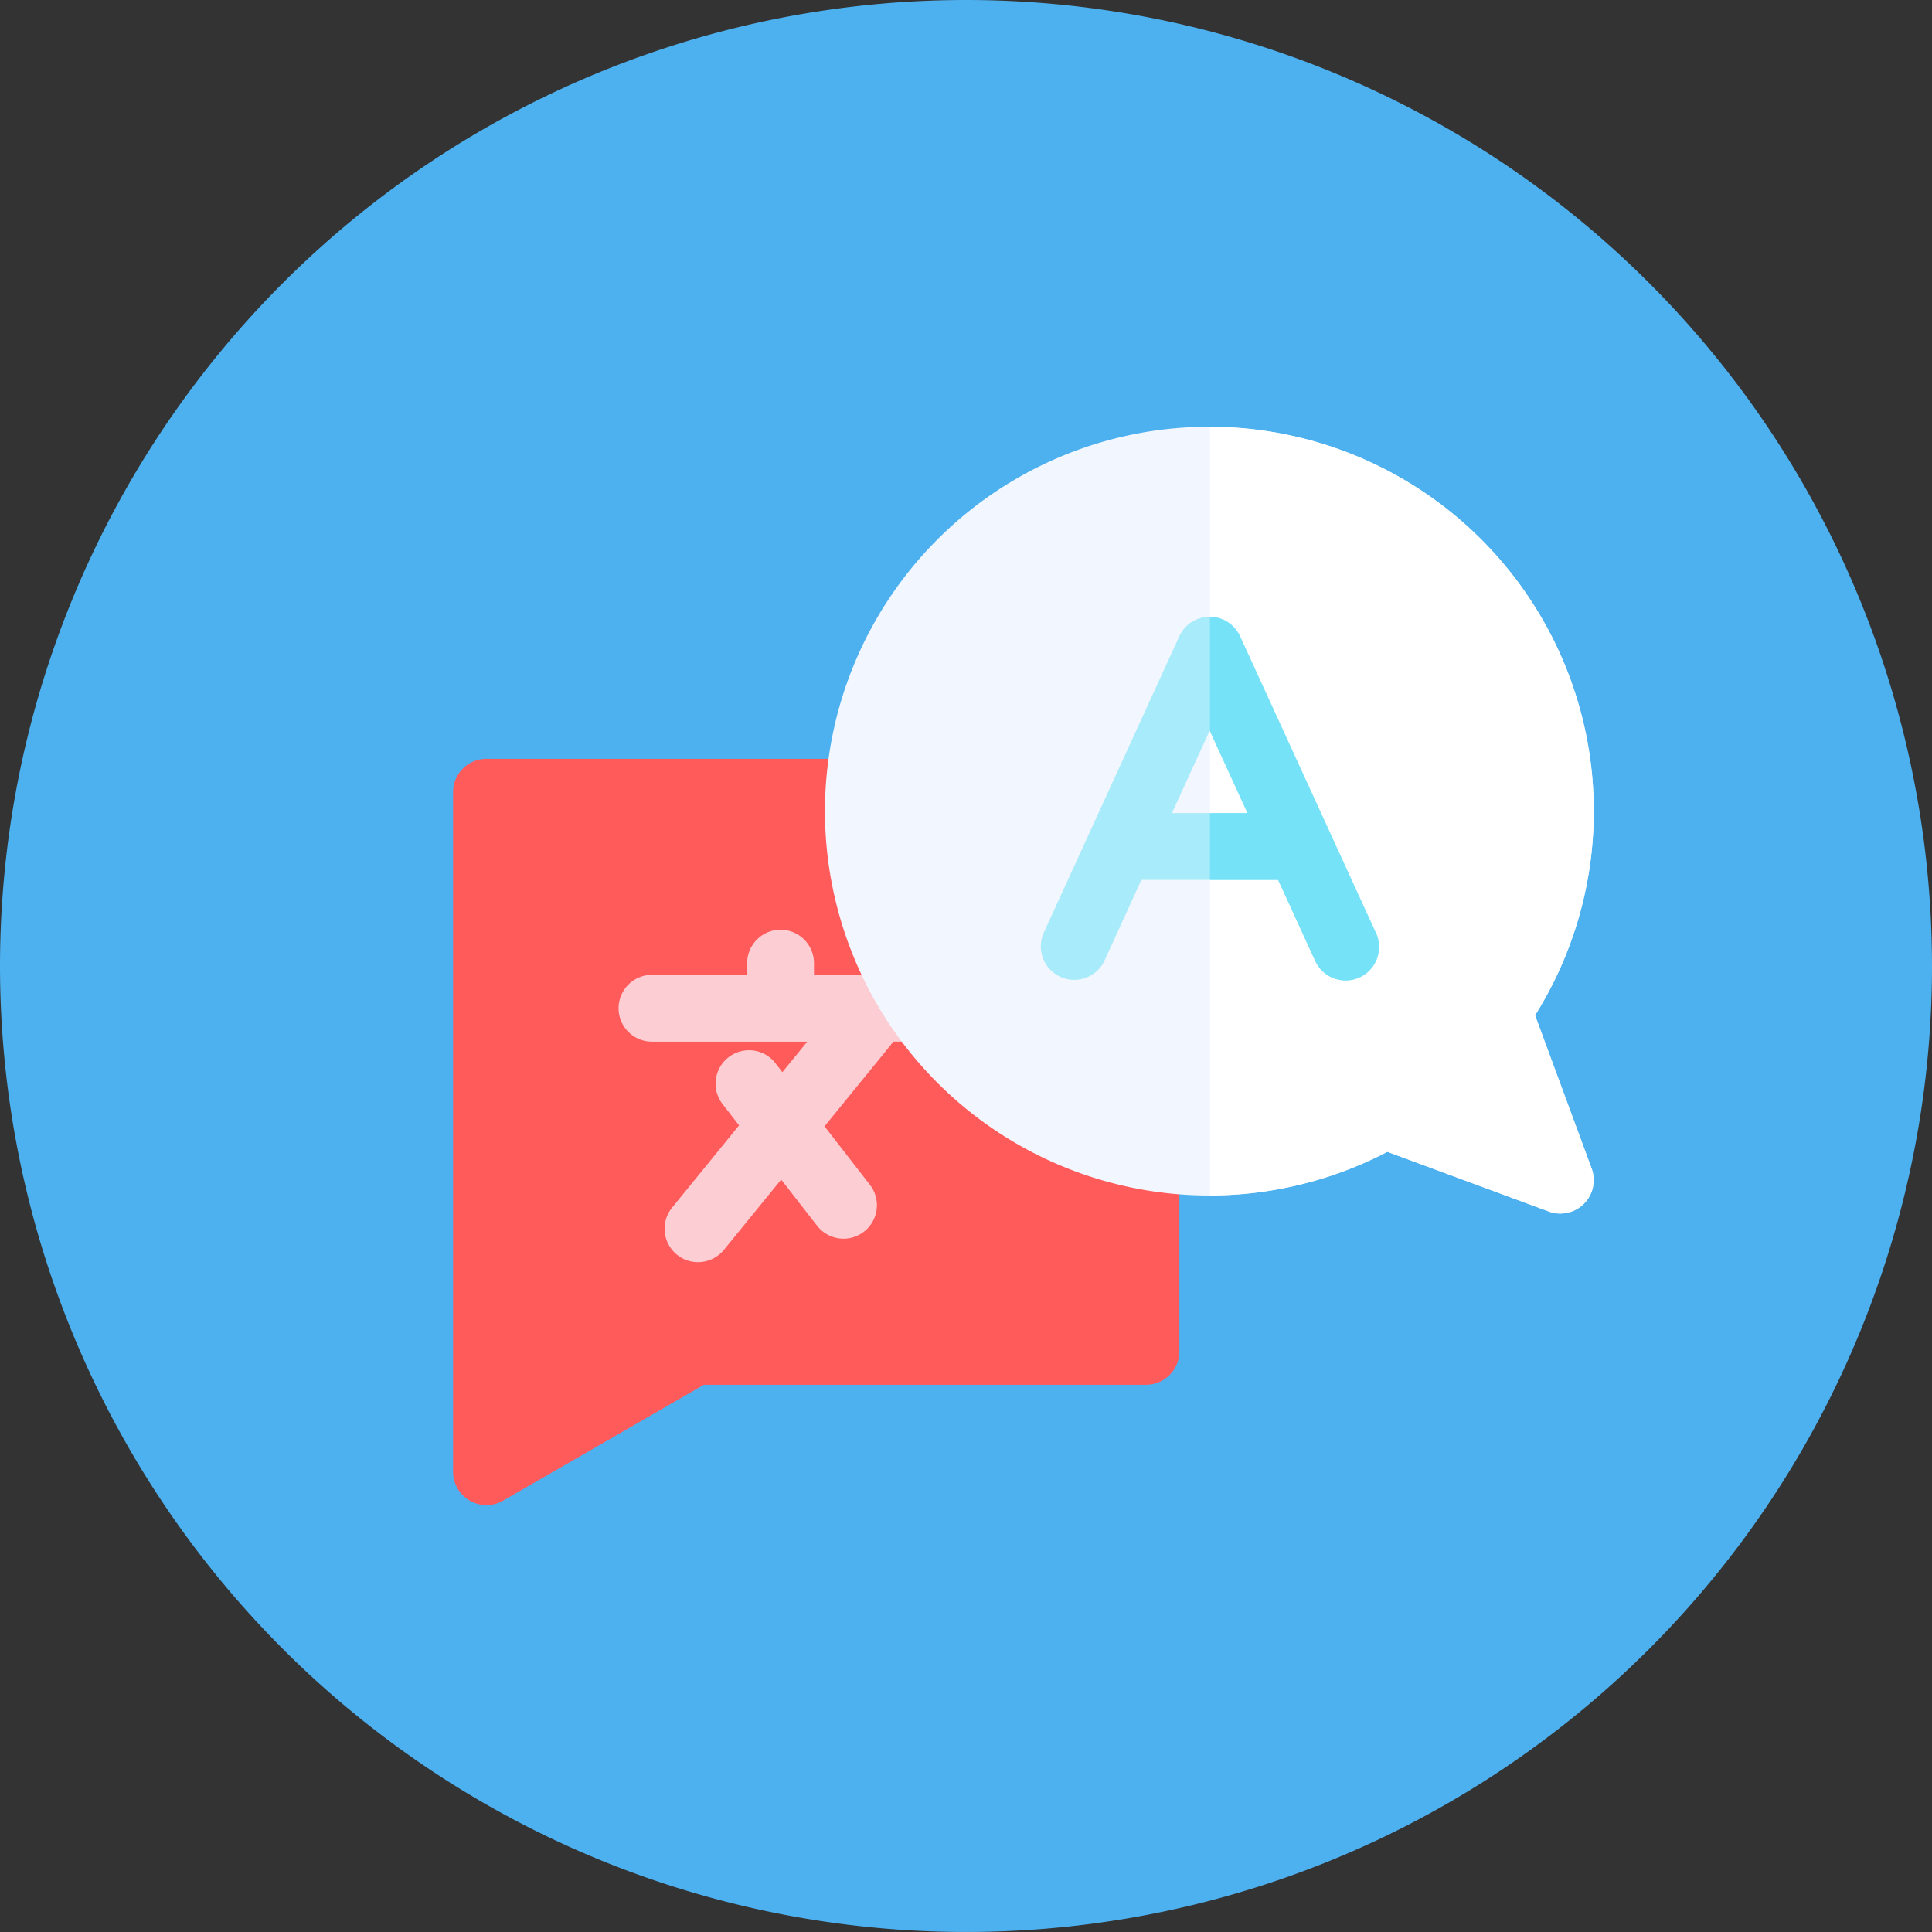 <svg xmlns="http://www.w3.org/2000/svg" width="146.847" height="146.847" viewBox="0 0 146.847 146.847">
  <rect x="0" y="0" width="146.847" height="146.847" fill="#333333" stroke="none"/>
  <g id="Grupo_1013456" data-name="Grupo 1013456" transform="translate(-291 -650)">
    <g id="Grupo_896020" data-name="Grupo 896020" transform="translate(291 650)">
      <path id="Trazado_113701" data-name="Trazado 113701" d="M146.847,73.423A73.423,73.423,0,1,1,73.423,0a73.423,73.423,0,0,1,73.423,73.423" transform="translate(0 0)" fill="#4db1f0"/>
      <g id="traductor_2_" data-name="traductor(2)" transform="translate(34.437 32.443)">
        <path id="Trazado_694881" data-name="Trazado 694881" d="M2.54,219.725A2.54,2.54,0,0,1,0,217.185V165.538A2.54,2.54,0,0,1,2.54,163H52.663a2.54,2.54,0,0,1,2.54,2.54v42.5a2.54,2.54,0,0,1-2.54,2.54h-33.6l-15.249,8.8A2.538,2.538,0,0,1,2.54,219.725Z" transform="translate(0 -137.767)" fill="#ff5b5b"/>
        <path id="Trazado_694882" data-name="Trazado 694882" d="M96.425,243.164H89.143v-.886a2.54,2.54,0,1,0-5.08,0v.886H76.831a2.54,2.54,0,0,0,0,5.08h11.8l-1.889,2.319-.522-.673a2.54,2.54,0,1,0-4.012,3.116l1.242,1.6-5.1,6.264a2.54,2.54,0,0,0,3.938,3.209l4.362-5.354,2.722,3.5a2.54,2.54,0,1,0,4.012-3.116l-3.441-4.431,5.027-6.17a2.561,2.561,0,0,0,.187-.266h1.27a2.54,2.54,0,0,0,0-5.081Z" transform="translate(-61.711 -201.512)" fill="#fcced3"/>
        <path id="Trazado_694883" data-name="Trazado 694883" d="M222.88,73.794a2.534,2.534,0,0,1-.88-.158L209.735,69.1a29.216,29.216,0,1,1,11.223-10.376l4.3,11.646a2.54,2.54,0,0,1-2.383,3.421Z" transform="translate(-138.721 -13.998)" fill="#f1f6ff"/>
        <path id="Trazado_694884" data-name="Trazado 694884" d="M368.736,70.377l-4.3-11.646A29.212,29.212,0,0,0,339.722,14V72.421a29.222,29.222,0,0,0,13.487-3.314l12.265,4.533a2.54,2.54,0,0,0,3.263-3.263Z" transform="translate(-282.195 -14.001)" fill="#fff"/>
        <path id="Trazado_694885" data-name="Trazado 694885" d="M289.3,123.288l-10.334-22.565a2.54,2.54,0,0,0-2.309-1.482h0a2.54,2.54,0,0,0-2.309,1.484l-10.289,22.5a2.54,2.54,0,1,0,4.62,2.112l2.787-6.1h10.4l2.821,6.16a2.54,2.54,0,0,0,4.619-2.116Zm-15.513-9.124,2.871-6.279,2.876,6.279Z" transform="translate(-219.147 -84.806)" fill="#a8ebfa"/>
        <path id="Trazado_694886" data-name="Trazado 694886" d="M352.342,123.293l-10.334-22.565a2.539,2.539,0,0,0-2.287-1.481v8.689l2.855,6.233h-2.855v5.08H344.9l2.821,6.16a2.54,2.54,0,1,0,4.619-2.115Z" transform="translate(-282.194 -84.81)" fill="#76e2f8"/>
      </g>
    </g>
  </g>
</svg>
